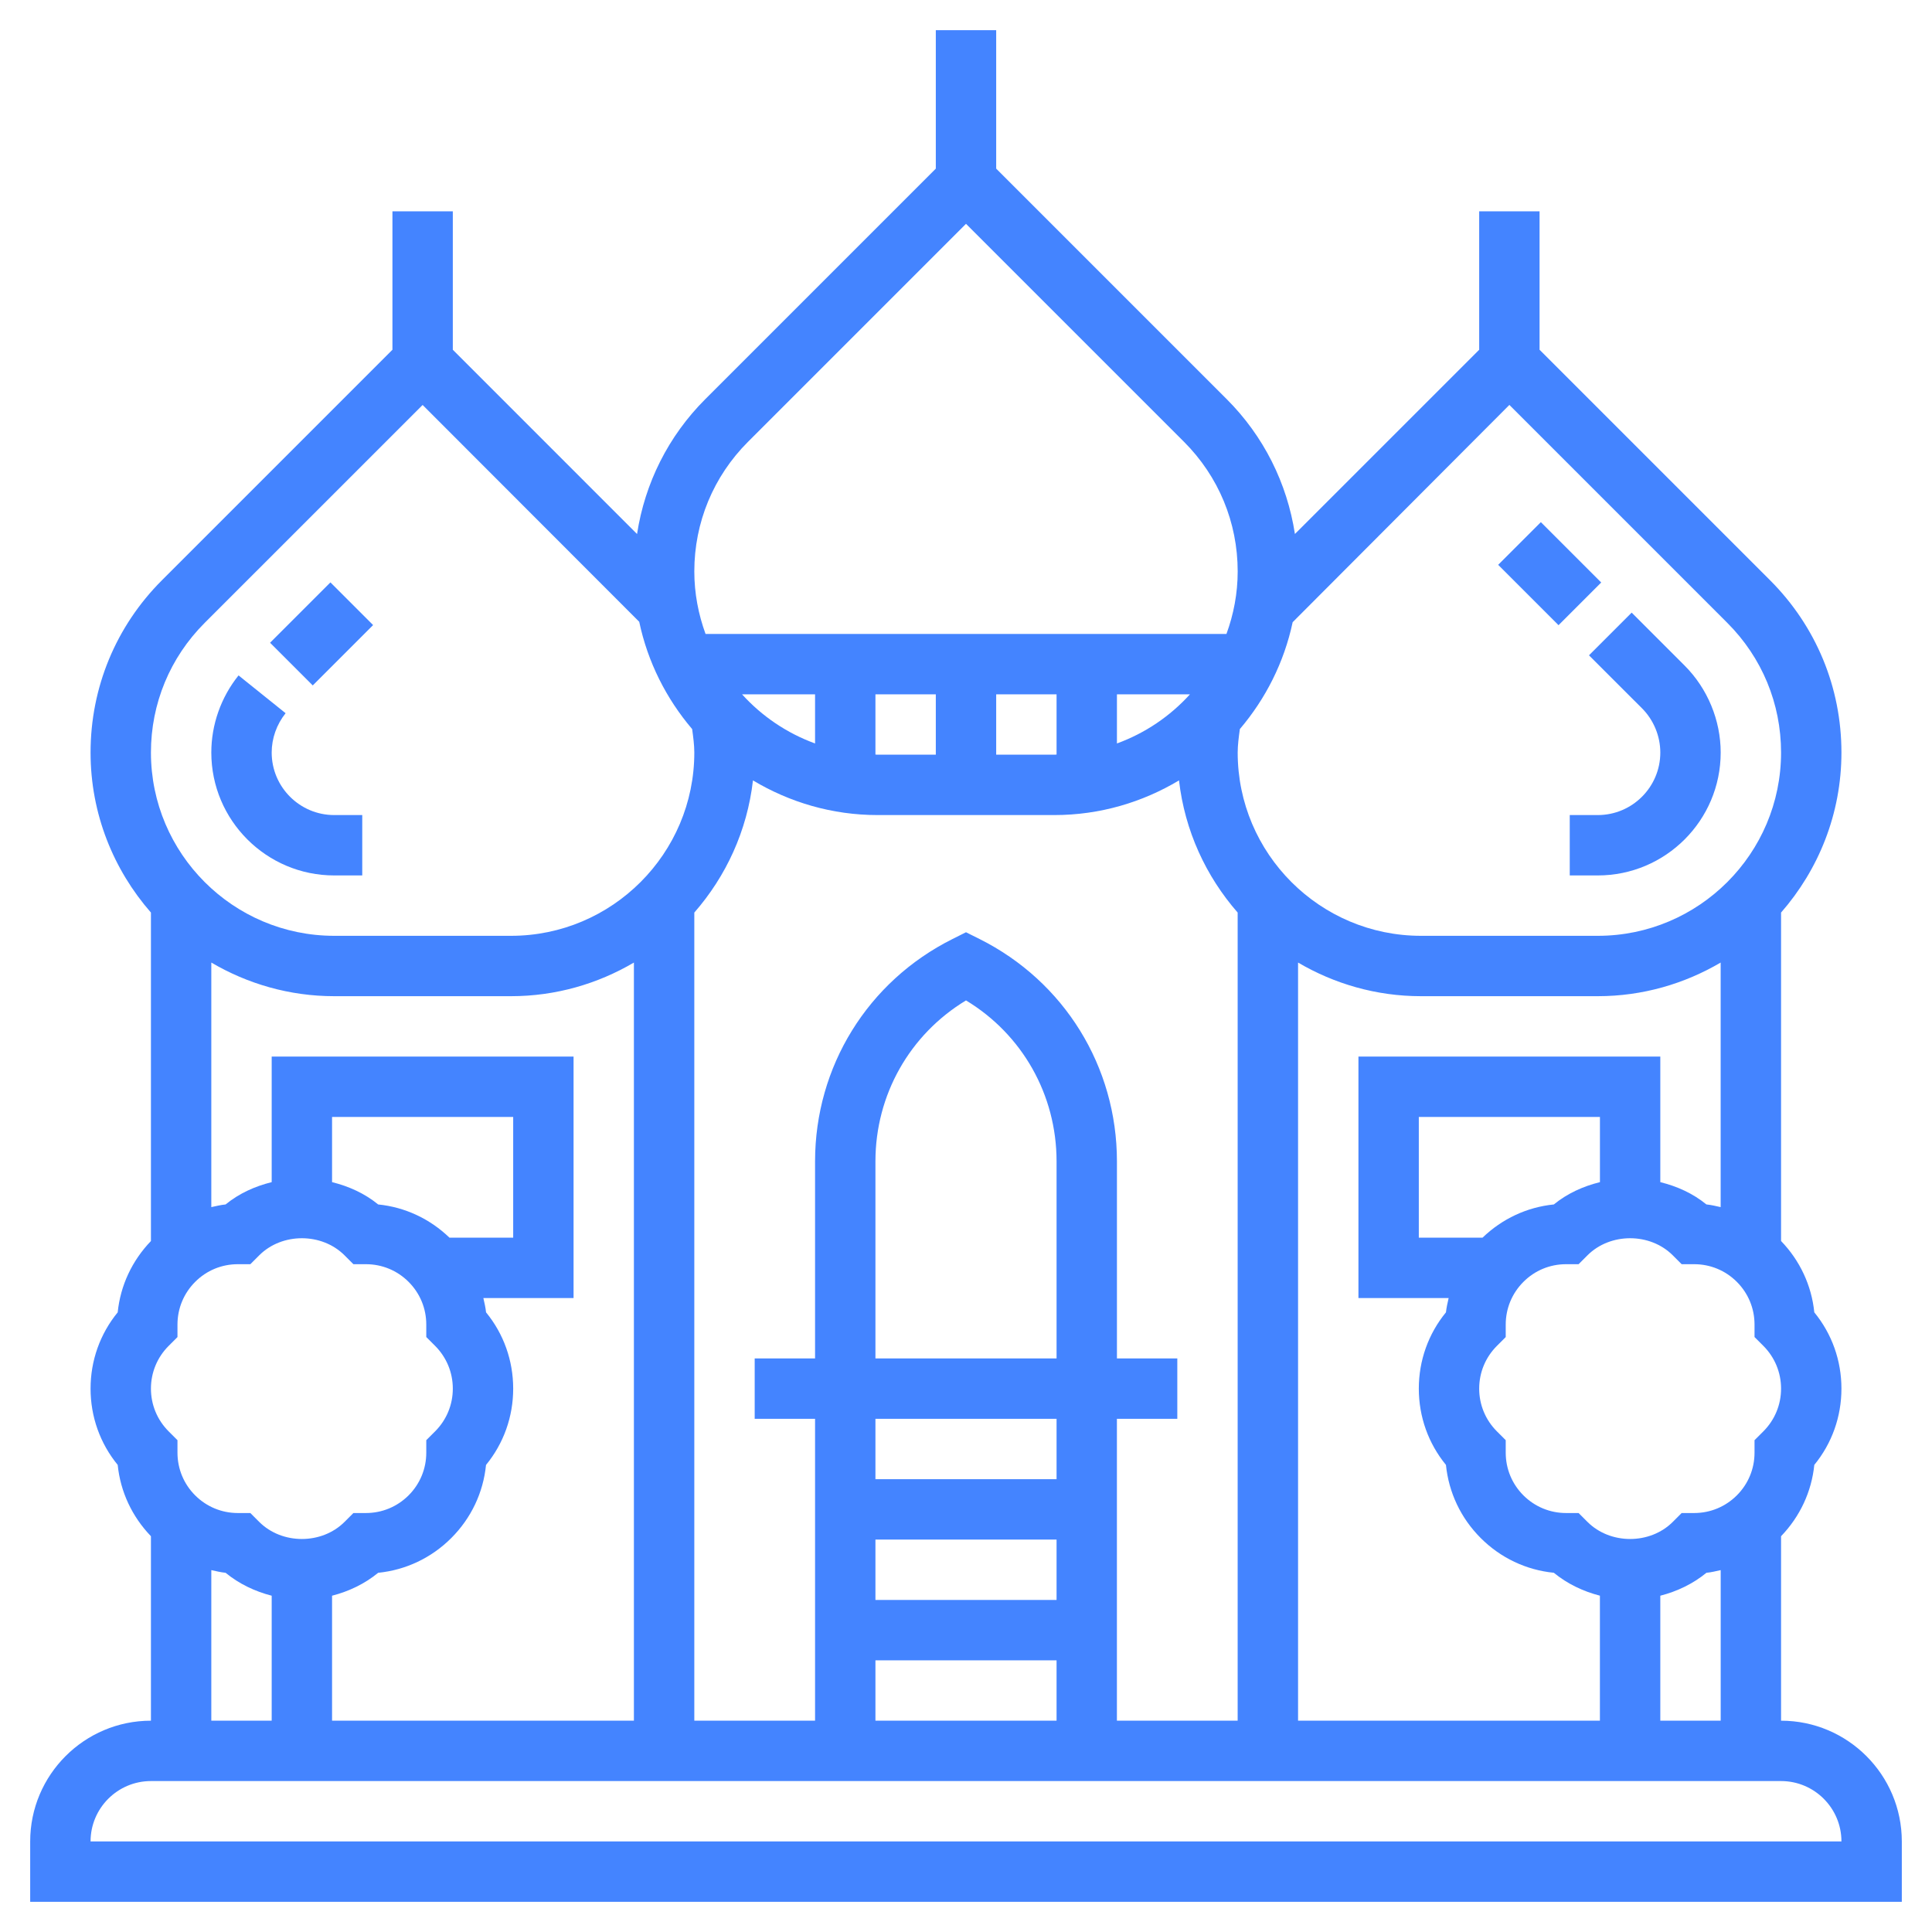<?xml version="1.0"?>
<svg xmlns="http://www.w3.org/2000/svg" id="Layer_5" enable-background="new 0 0 64 64" height="512px" viewBox="0 0 64 64" width="512px" class=""><g><path d="m59 57v-6.111c.626-.651 1.011-1.473 1.101-2.362.583-.712.899-1.595.899-2.527s-.316-1.815-.899-2.527c-.09-.89-.475-1.713-1.101-2.363v-10.88c1.241-1.42 2-3.272 2-5.301 0-2.156-.84-4.183-2.364-5.707l-7.636-7.636v-4.586h-2v4.586l-6.104 6.103c-.259-1.684-1.033-3.24-2.261-4.468l-7.635-7.635v-4.586h-2v4.586l-7.636 7.636c-1.228 1.228-2.002 2.784-2.261 4.468l-6.103-6.104v-4.586h-2v4.586l-7.636 7.636c-1.524 1.524-2.364 3.551-2.364 5.707 0 2.03.759 3.881 2 5.301v10.881c-.626.651-1.011 1.473-1.101 2.362-.583.712-.899 1.595-.899 2.527s.316 1.815.899 2.527c.09.889.475 1.712 1.101 2.362v6.111c-2.206 0-4 1.794-4 4v2h62v-2c0-2.206-1.794-4-4-4zm-4 0v-4.14c.555-.143 1.078-.391 1.527-.759.161-.016.317-.054.473-.089v4.988zm-26-6h6v2h-6zm6-6h-6v-6.528c0-2.206 1.137-4.205 3-5.332 1.863 1.126 3 3.125 3 5.332zm0 2v2h-6v-2zm-6 8h6v2h-6zm8-8h2v-2h-2v-6.528c0-3.14-1.744-5.962-4.553-7.367l-.447-.223-.447.224c-2.809 1.404-4.553 4.227-4.553 7.366v6.528h-2v2h2v10h-4v-26.77c1.05-1.201 1.752-2.711 1.943-4.378 1.21.724 2.619 1.148 4.128 1.148h5.857c1.509 0 2.918-.424 4.128-1.148.191 1.667.893 3.177 1.943 4.378v26.77h-4v-10zm-26 5.86c.555-.143 1.078-.391 1.527-.759.915-.092 1.764-.493 2.422-1.151.659-.659 1.06-1.507 1.151-2.422.584-.713.9-1.596.9-2.528s-.316-1.815-.899-2.527c-.016-.161-.054-.317-.089-.473h2.988v-8h-10v4.16c-.553.136-1.08.373-1.527.739-.161.016-.317.054-.473.088v-8.101c1.197.703 2.586 1.114 4.071 1.114h5.857c1.486 0 2.874-.411 4.071-1.114v25.114h-9.999zm3.89-11.86c-.65-.626-1.473-1.012-2.363-1.101-.447-.366-.974-.603-1.527-.739v-2.16h6v4zm22.11-16.372v-1.628h2.419c-.656.724-1.483 1.287-2.419 1.628zm-2 .368c-.024 0-.047.004-.071.004h-1.929v-2h2zm-4 .004h-1.929c-.024 0-.047-.003-.071-.004v-1.996h2zm-4-.372c-.936-.341-1.763-.904-2.419-1.628h2.419zm16 7.258c1.197.703 2.586 1.114 4.071 1.114h5.857c1.486 0 2.874-.411 4.071-1.114v8.101c-.156-.035-.312-.072-.473-.089-.446-.365-.973-.602-1.526-.738v-4.16h-10v8h2.988c-.035.156-.072.312-.089.473-.583.712-.899 1.595-.899 2.527s.316 1.815.899 2.527c.092.915.492 1.763 1.151 2.422.658.659 1.507 1.06 2.422 1.151.45.368.972.616 1.527.759v4.141h-9.999zm6.11 9.114h-2.11v-4h6v2.16c-.553.136-1.08.373-1.527.739-.89.089-1.714.475-2.363 1.101zm9.304 6.415-.293.293v.414c0 .534-.208 1.036-.586 1.414-.378.377-.88.585-1.414.585h-.414l-.293.293c-.756.756-2.072.756-2.828 0l-.293-.293h-.414c-.534 0-1.036-.208-1.414-.585-.378-.378-.586-.88-.586-1.414v-.414l-.293-.293c-.378-.378-.586-.881-.586-1.415s.208-1.037.586-1.415l.293-.293v-.414c0-.534.208-1.036.587-1.415.376-.377.878-.585 1.413-.585h.414l.293-.293c.756-.756 2.072-.756 2.828 0l.293.293h.414c.535 0 1.037.208 1.414.585.378.378.586.88.586 1.414v.414l.293.293c.378.379.586.882.586 1.416s-.208 1.037-.586 1.415zm.586-22.486c0 3.347-2.724 6.071-6.071 6.071h-5.857c-3.348 0-6.072-2.724-6.072-6.071 0-.245.035-.51.072-.778.852-1.001 1.466-2.209 1.749-3.54l7.179-7.197 7.222 7.222c1.146 1.147 1.778 2.671 1.778 4.293zm-34.222-10.293 7.222-7.222 7.222 7.222c1.146 1.147 1.778 2.671 1.778 4.293 0 .728-.135 1.424-.372 2.071h-17.256c-.236-.648-.372-1.343-.372-2.071 0-1.622.632-3.146 1.778-4.293zm-18 6 7.222-7.221 7.175 7.182c.282 1.337.898 2.55 1.753 3.554.037.267.072.532.072.778 0 3.347-2.724 6.071-6.071 6.071h-5.857c-3.348 0-6.072-2.724-6.072-6.071 0-1.622.632-3.146 1.778-4.293zm-1.192 23.949.293-.293v-.414c0-.534.208-1.036.587-1.415.376-.377.878-.585 1.413-.585h.414l.293-.293c.756-.756 2.072-.756 2.828 0l.293.293h.414c.535 0 1.037.208 1.414.585.378.378.586.88.586 1.414v.414l.293.293c.378.379.586.882.586 1.416s-.208 1.037-.586 1.415l-.293.293v.414c0 .534-.208 1.036-.586 1.414-.378.377-.88.585-1.414.585h-.414l-.293.293c-.756.756-2.072.756-2.828 0l-.293-.293h-.414c-.534 0-1.036-.208-1.414-.585-.378-.378-.586-.88-.586-1.414v-.414l-.293-.293c-.378-.378-.586-.881-.586-1.415s.208-1.037.586-1.415zm1.414 7.427c.156.035.312.072.473.089.449.368.972.616 1.527.759v4.14h-2zm-4 8.988c0-1.103.897-2 2-2h54c1.103 0 2 .897 2 2z" data-original="#000000" class="active-path" data-old_color="#000000" fill="#4484FF"/><path d="m11.071 29h.929v-2h-.929c-1.142 0-2.071-.929-2.071-2.071 0-.469.164-.932.461-1.303l-1.559-1.252c-.582.724-.902 1.631-.902 2.555 0 2.245 1.826 4.071 4.071 4.071z" data-original="#000000" class="active-path" data-old_color="#000000" fill="#4484FF"/><path d="m9.242 20h2.828v2h-2.828z" transform="matrix(.707 -.707 .707 .707 -11.728 13.686)" data-original="#000000" class="active-path" data-old_color="#000000" fill="#4484FF"/><path d="m50.343 17.586h2v2.828h-2z" transform="matrix(.707 -.707 .707 .707 1.603 41.87)" data-original="#000000" class="active-path" data-old_color="#000000" fill="#4484FF"/><path d="m54.394 23.464c.385.386.606.92.606 1.465 0 1.142-.929 2.071-2.071 2.071h-.929v2h.929c2.245 0 4.071-1.826 4.071-4.071 0-1.071-.435-2.12-1.192-2.878l-1.757-1.757-1.414 1.414z" data-original="#000000" class="active-path" data-old_color="#000000" fill="#4484FF"/></g> </svg>
